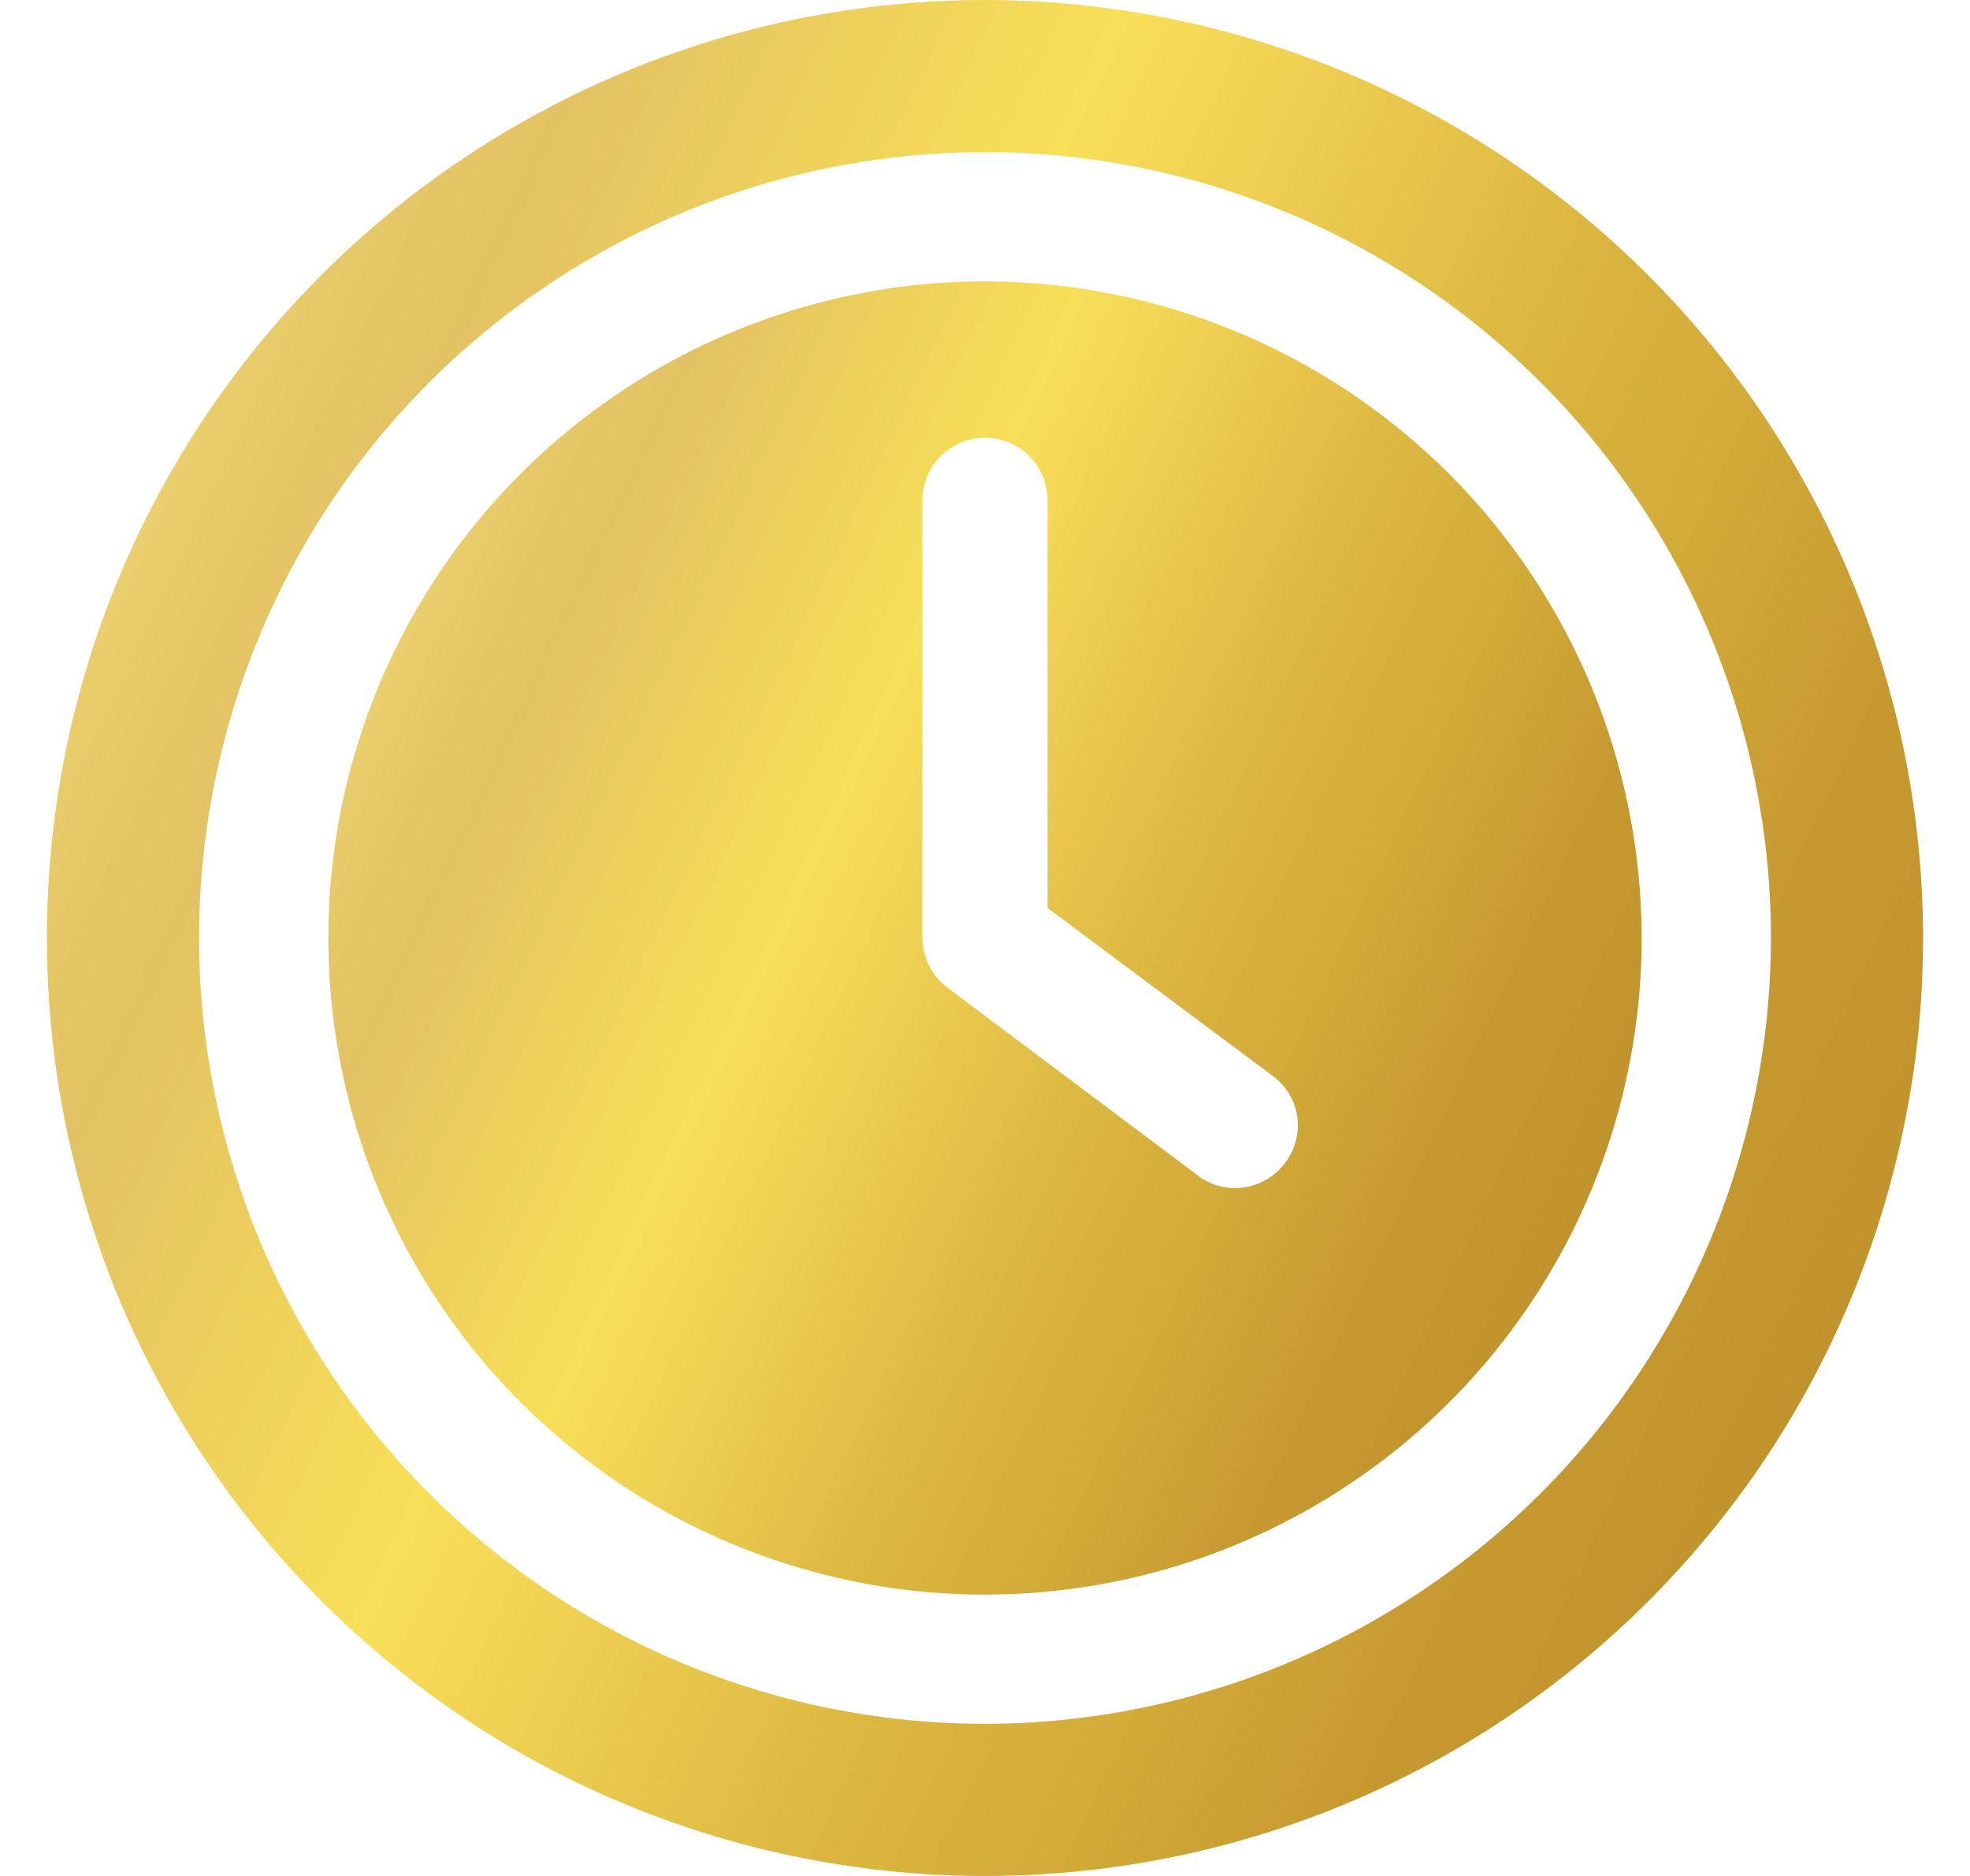 <svg width="21" height="20" viewBox="0 0 21 20" fill="none" xmlns="http://www.w3.org/2000/svg">
<defs>
<linearGradient id="paint0_linear_1415_8635" x1="-9.763" y1="0.9" x2="21.72" y2="15.756" gradientUnits="userSpaceOnUse">
<stop stop-color="#8A4026"/>
<stop offset="0.01" stop-color="#966D32"/>
<stop offset="0.03" stop-color="#A78041"/>
<stop offset="0.04" stop-color="#BA9653"/>
<stop offset="0.08" stop-color="#D8B870"/>
<stop offset="0.09" stop-color="#E4C67B"/>
<stop offset="0.12" stop-color="#DBB565"/>
<stop offset="0.13" stop-color="#D9B160"/>
<stop offset="0.16" stop-color="#D2A550"/>
<stop offset="0.18" stop-color="#D0A14B"/>
<stop offset="0.21" stop-color="#D5A750"/>
<stop offset="0.24" stop-color="#DDB258"/>
<stop offset="0.27" stop-color="#E4BD61"/>
<stop offset="0.31" stop-color="#F4D576"/>
<stop offset="0.37" stop-color="#F8E881"/>
<stop offset="0.4" stop-color="#F2DF7B"/>
<stop offset="0.45" stop-color="#E7C969"/>
<stop offset="0.48" stop-color="#E3C263"/>
<stop offset="0.54" stop-color="#F0D35A"/>
<stop offset="0.58" stop-color="#F9DF58"/>
<stop offset="0.62" stop-color="#EFD052"/>
<stop offset="0.69" stop-color="#DBB640"/>
<stop offset="0.74" stop-color="#D2AA38"/>
<stop offset="0.79" stop-color="#C69930"/>
<stop offset="0.84" stop-color="#C1932D"/>
<stop offset="0.85" stop-color="#C59833"/>
<stop offset="0.88" stop-color="#D2A744"/>
<stop offset="0.9" stop-color="#EAC565"/>
<stop offset="0.93" stop-color="#DCB755"/>
<stop offset="0.95" stop-color="#D5AF4C"/>
<stop offset="0.97" stop-color="#CBA542"/>
</linearGradient>
<linearGradient id="paint1_linear_1415_8635" x1="-18.447" y1="-3" x2="26.529" y2="18.223" gradientUnits="userSpaceOnUse">
<stop stop-color="#8A4026"/>
<stop offset="0.01" stop-color="#966D32"/>
<stop offset="0.03" stop-color="#A78041"/>
<stop offset="0.04" stop-color="#BA9653"/>
<stop offset="0.08" stop-color="#D8B870"/>
<stop offset="0.09" stop-color="#E4C67B"/>
<stop offset="0.12" stop-color="#DBB565"/>
<stop offset="0.13" stop-color="#D9B160"/>
<stop offset="0.16" stop-color="#D2A550"/>
<stop offset="0.18" stop-color="#D0A14B"/>
<stop offset="0.21" stop-color="#D5A750"/>
<stop offset="0.24" stop-color="#DDB258"/>
<stop offset="0.27" stop-color="#E4BD61"/>
<stop offset="0.31" stop-color="#F4D576"/>
<stop offset="0.37" stop-color="#F8E881"/>
<stop offset="0.4" stop-color="#F2DF7B"/>
<stop offset="0.45" stop-color="#E7C969"/>
<stop offset="0.48" stop-color="#E3C263"/>
<stop offset="0.54" stop-color="#F0D35A"/>
<stop offset="0.58" stop-color="#F9DF58"/>
<stop offset="0.62" stop-color="#EFD052"/>
<stop offset="0.69" stop-color="#DBB640"/>
<stop offset="0.74" stop-color="#D2AA38"/>
<stop offset="0.79" stop-color="#C69930"/>
<stop offset="0.84" stop-color="#C1932D"/>
<stop offset="0.85" stop-color="#C59833"/>
<stop offset="0.88" stop-color="#D2A744"/>
<stop offset="0.9" stop-color="#EAC565"/>
<stop offset="0.93" stop-color="#DCB755"/>
<stop offset="0.95" stop-color="#D5AF4C"/>
<stop offset="0.97" stop-color="#CBA542"/>
</linearGradient>
</defs>
<g id="Layer 2">
<path id="Vector" d="M10.5 3C9.116 3 7.762 3.411 6.611 4.18C5.46 4.949 4.563 6.042 4.033 7.321C3.503 8.6 3.364 10.008 3.635 11.366C3.905 12.723 4.571 13.971 5.55 14.95C6.529 15.929 7.777 16.595 9.134 16.866C10.492 17.136 11.9 16.997 13.179 16.467C14.458 15.937 15.551 15.04 16.32 13.889C17.09 12.738 17.5 11.384 17.5 10C17.498 8.144 16.76 6.365 15.447 5.052C14.135 3.74 12.356 3.002 10.5 3ZM13.687 12.413C13.625 12.492 13.546 12.556 13.456 12.599C13.366 12.643 13.267 12.666 13.167 12.667C13.016 12.668 12.87 12.616 12.753 12.52L10.087 10.52C10.008 10.458 9.945 10.379 9.901 10.289C9.857 10.199 9.834 10.1 9.833 10V5.333C9.833 5.157 9.904 4.987 10.029 4.862C10.154 4.737 10.323 4.667 10.5 4.667C10.677 4.667 10.846 4.737 10.971 4.862C11.096 4.987 11.167 5.157 11.167 5.333V9.68L13.58 11.48C13.649 11.534 13.707 11.6 13.751 11.677C13.794 11.753 13.821 11.837 13.831 11.924C13.841 12.011 13.833 12.099 13.808 12.183C13.784 12.267 13.742 12.346 13.687 12.413Z" fill="url(#paint0_linear_1415_8635)"/>
<path id="Vector_2" d="M10.5 0C8.522 0 6.589 0.586 4.944 1.685C3.3 2.784 2.018 4.346 1.261 6.173C0.504 8 0.306 10.011 0.692 11.951C1.078 13.891 2.03 15.672 3.429 17.071C4.827 18.47 6.609 19.422 8.549 19.808C10.489 20.194 12.5 19.996 14.327 19.239C16.154 18.482 17.716 17.2 18.815 15.556C19.913 13.911 20.5 11.978 20.5 10C20.497 7.349 19.442 4.807 17.567 2.932C15.693 1.058 13.151 0.003 10.5 0ZM10.5 18.378C8.843 18.378 7.223 17.886 5.846 16.966C4.468 16.045 3.394 14.737 2.76 13.206C2.126 11.675 1.96 9.991 2.283 8.366C2.606 6.74 3.404 5.248 4.576 4.076C5.748 2.904 7.24 2.106 8.866 1.783C10.491 1.46 12.175 1.626 13.706 2.26C15.237 2.894 16.545 3.968 17.466 5.346C18.386 6.723 18.878 8.343 18.878 10C18.876 12.221 17.992 14.351 16.422 15.922C14.851 17.492 12.721 18.376 10.5 18.378Z" fill="url(#paint1_linear_1415_8635)"/>
</g>
</svg>
